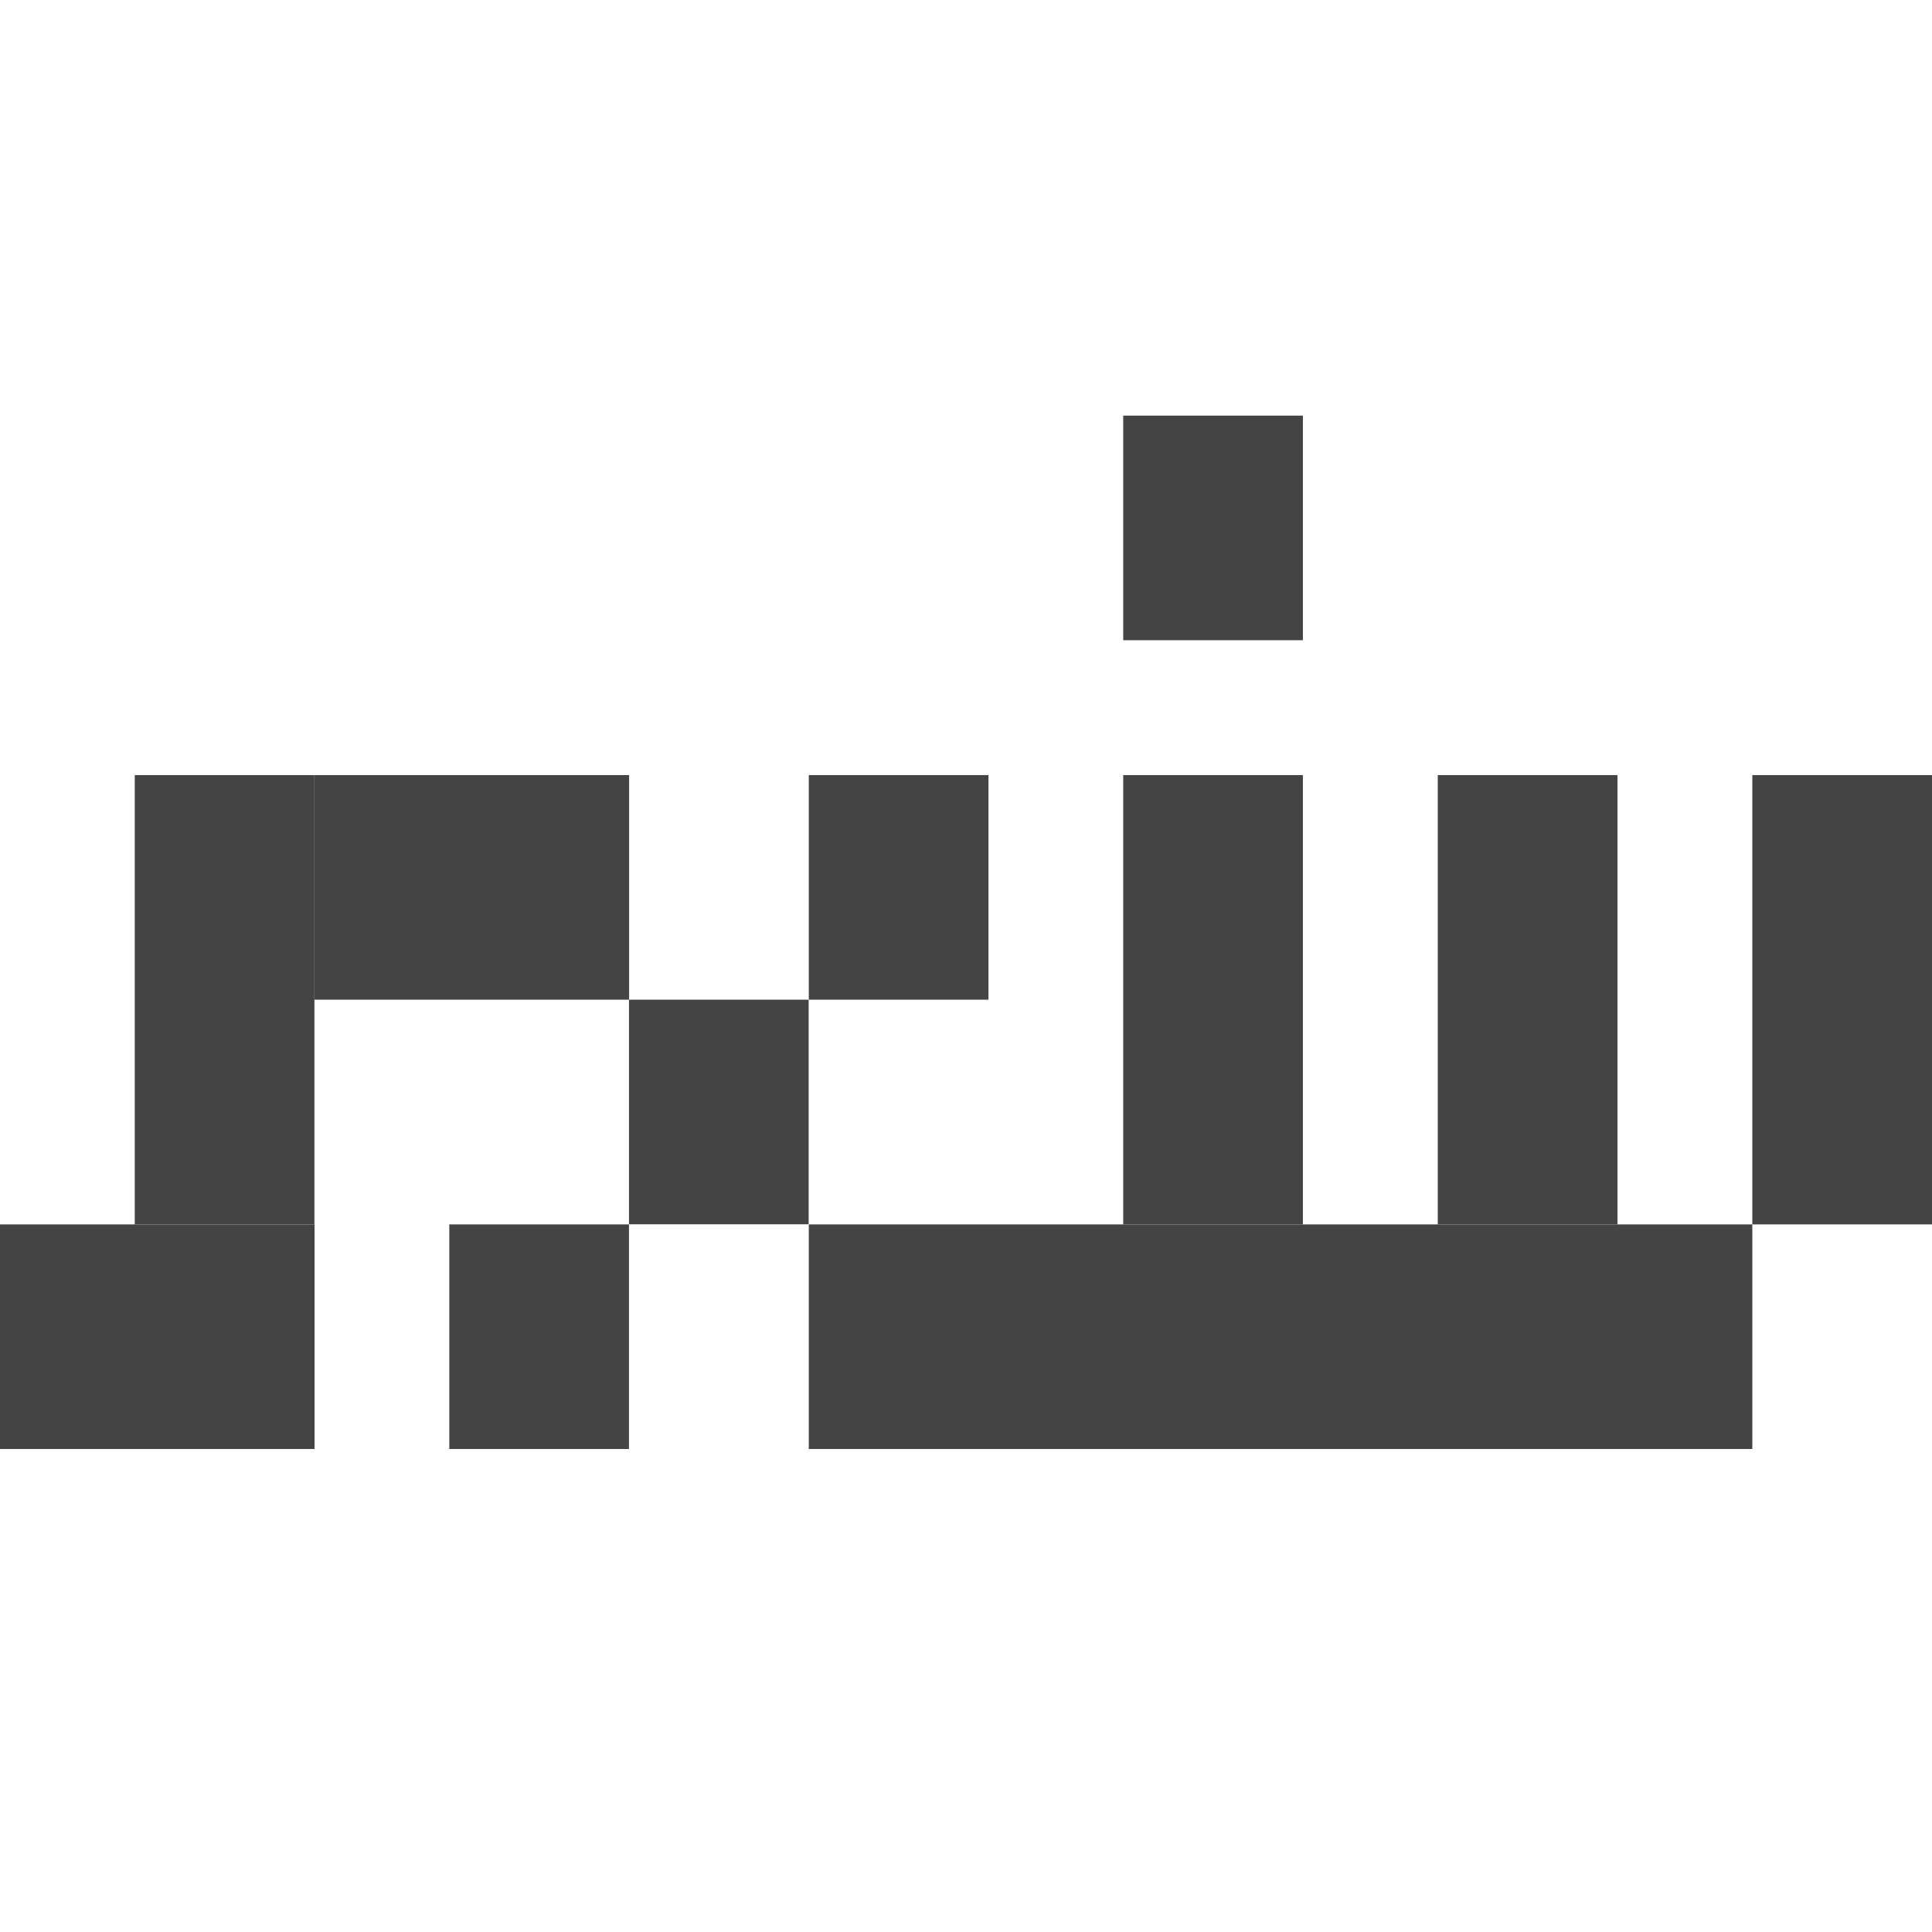 <svg height="16" width="16" xmlns="http://www.w3.org/2000/svg"><g fill="#444444" stroke-width=".372"><path d="m-0 10.14h2.605v1.86h-2.605z"/><path d="m1.116 6.419h1.488v3.721h-1.488z"/><path d="m2.605 6.419h2.605v1.86h-2.605z"/><path d="m5.209 8.279h1.488v1.86h-1.488z"/><path d="m3.721 10.14h1.488v1.86h-1.488z"/><path d="m6.698 6.419h1.488v1.86h-1.488z"/><path d="m6.698 10.14h7.814v1.86h-7.814z"/><path d="m9.302 6.419h1.488v3.721h-1.488z"/><path d="m11.907 6.419h1.488v3.721h-1.488z"/><path d="m14.512 6.419h1.488v3.721h-1.488z"/><path d="m9.302 3.442h1.488v1.86h-1.488z"/></g></svg>